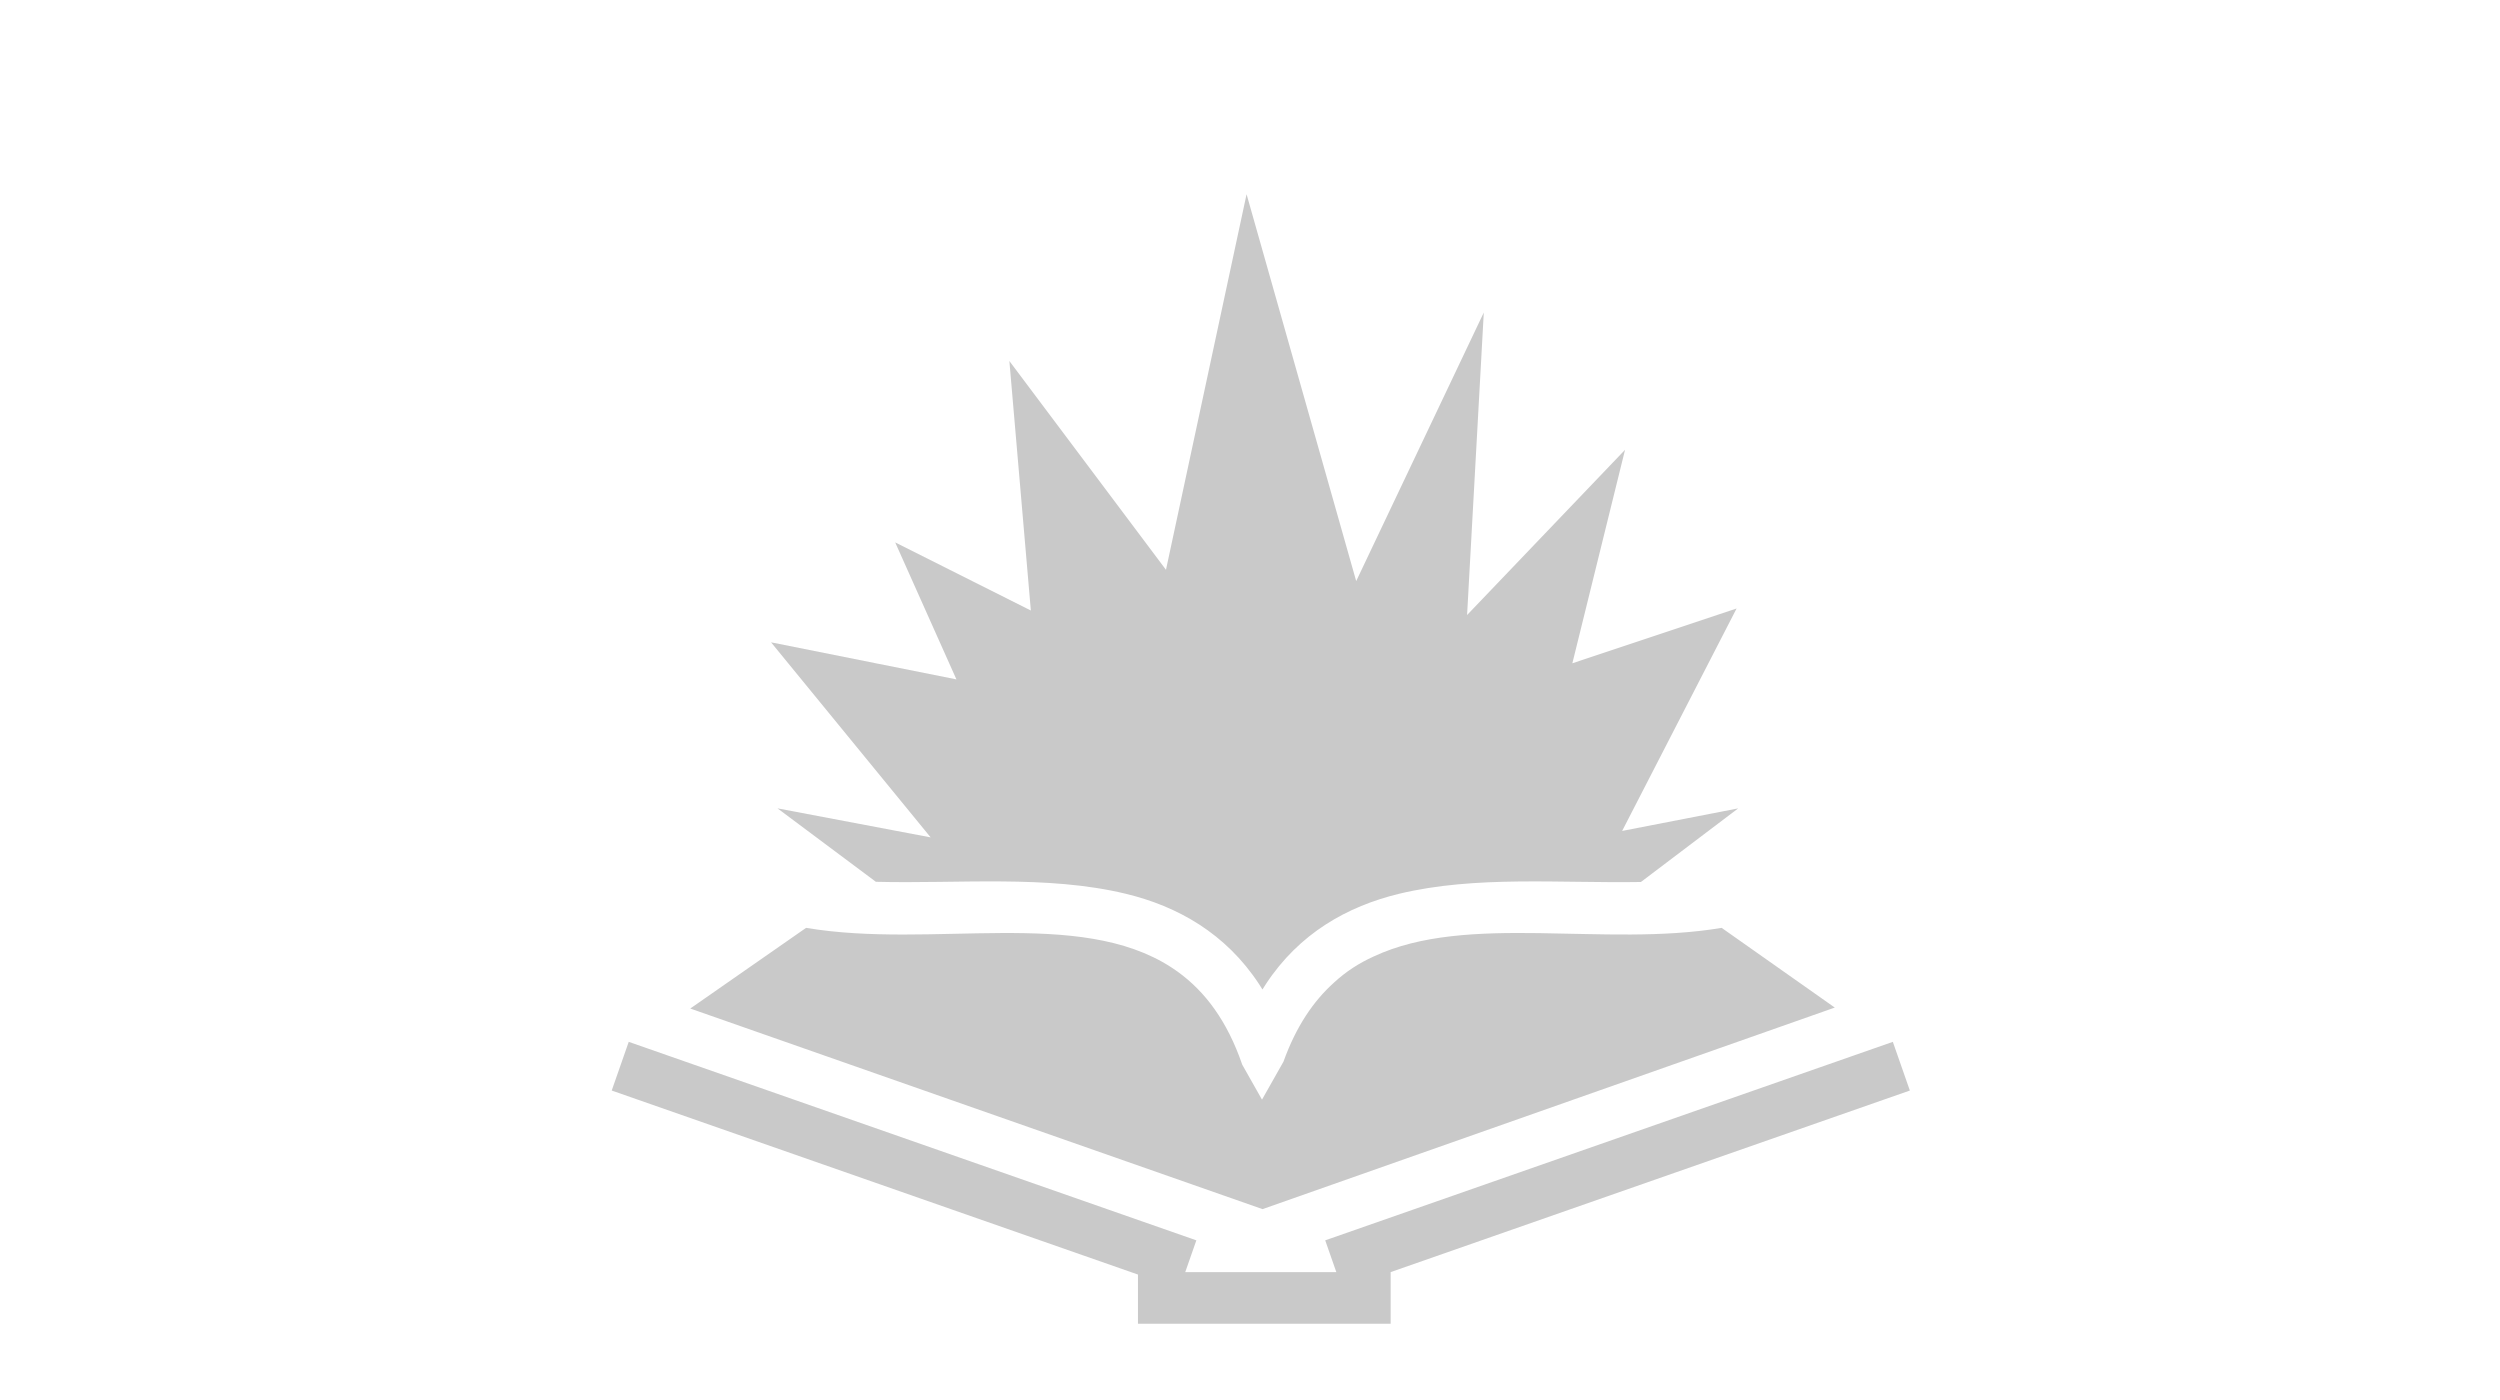 <?xml version="1.0" encoding="UTF-8" standalone="no"?>
<svg
   xmlns:dc="http://purl.org/dc/elements/1.1/"
   xmlns:cc="http://creativecommons.org/ns#"
   xmlns:rdf="http://www.w3.org/1999/02/22-rdf-syntax-ns#"
   xmlns:svg="http://www.w3.org/2000/svg"
   xmlns="http://www.w3.org/2000/svg"
   xmlns:sodipodi="http://sodipodi.sourceforge.net/DTD/sodipodi-0.dtd"
   xmlns:inkscape="http://www.inkscape.org/namespaces/inkscape"
   viewBox="0 0 1000 560"
   version="1.1"
   id="svg21"
   sodipodi:docname="enlightenment.svg"
   width="1000"
   height="560"
   inkscape:version="0.92.1 r15371"
   inkscape:export-filename="C:\Users\William\Documents\Dev\Games\ccg\ccgclient\src\assets\png\enlightenment.png"
   inkscape:export-xdpi="240"
   inkscape:export-ydpi="240">
  <sodipodi:namedview
     pagecolor="#0c0d0c"
     bordercolor="#666666"
     borderopacity="1"
     objecttolerance="10"
     gridtolerance="10"
     guidetolerance="10"
     inkscape:pageopacity="1"
     inkscape:pageshadow="2"
     inkscape:window-width="3840"
     inkscape:window-height="2004"
     id="namedview23"
     showgrid="false"
     inkscape:zoom="0.4609375"
     inkscape:cx="256"
     inkscape:cy="256"
     inkscape:window-x="-16"
     inkscape:window-y="-16"
     inkscape:window-maximized="1"
     inkscape:current-layer="svg21" />
  <defs
     id="defs13">
    <filter
       id="shadow-1"
       height="3"
       width="3"
       x="-1"
       y="-1">
      <feFlood
         flood-color="#c9c9c9"
         result="flood"
         id="feFlood2" />
      <feComposite
         in="flood"
         in2="SourceGraphic"
         operator="atop"
         result="composite"
         id="feComposite4" />
      <feGaussianBlur
         in="composite"
         stdDeviation="15"
         result="blur"
         id="feGaussianBlur6" />
      <feOffset
         result="offset"
         id="feOffset8" />
      <feComposite
         in="SourceGraphic"
         in2="offset"
         operator="over"
         id="feComposite10" />
    </filter>
  </defs>
  <g
     class=""
     transform="matrix(1.104,0,0,1.104,220.609,60.047)"
     id="g19">
    <path
       d="m 251.828,15.982 -29.2,136.08 -56.74,-75.652 7.78,90.4 -49.154,-24.68 22.19,49.643 -67.16,-13.433 57.817,70.668 -55.48,-10.514 35.634,26.608 c 29.894,0.77 62.017,-2.565 90.597,4.35 18.697,4.522 36.167,14.302 48.255,32.74 0.414,0.632 0.82,1.274 1.22,1.923 0.402,-0.65 0.806,-1.29 1.22,-1.922 12.088,-18.44 29.558,-28.22 48.254,-32.742 27.64,-6.685 58.596,-3.782 87.643,-4.28 l 35.25,-26.676 -42.05,8.178 41.468,-80.596 -59.507,19.852 19.092,-77.352 -57.234,59.867 6.055,-109.607 -46.232,97.31 L 251.831,15.983 Z M 92.236,281.787 50.27,311.02 257.613,383.7 464.95,310.67 423.96,281.79 c -42.595,7.18 -92.04,-5.54 -126.02,10.345 l -0.116,0.05 -0.013,0.008 c -5.226,2.37 -9.962,5.418 -14.255,9.382 -7.564,6.774 -13.817,16.048 -18.36,28.694 l -7.777,13.763 -7.158,-12.67 c -5.434,-15.833 -13.453,-26.5 -23.324,-33.637 -0.157,-0.114 -0.316,-0.22 -0.473,-0.332 -0.63,-0.446 -1.267,-0.883 -1.912,-1.302 -33.565,-21.772 -86.63,-6.6 -132.314,-14.3 z m -64.26,41.3 -6.166,17.643 190.67,66.674 v 17.817 h 91.55 v -18.687 h -0.055 l 188.175,-65.804 -6.168,-17.642 -205.658,71.918 4.03,11.527 h -54.75 l 4.03,-11.527 -205.657,-71.918 z"
       id="path17"
       inkscape:connector-curvature="0"
       style="fill:#c9c9c9;filter:url(#shadow-1)" />
  </g>
  <!-- react-empty: 13 -->
</svg>
